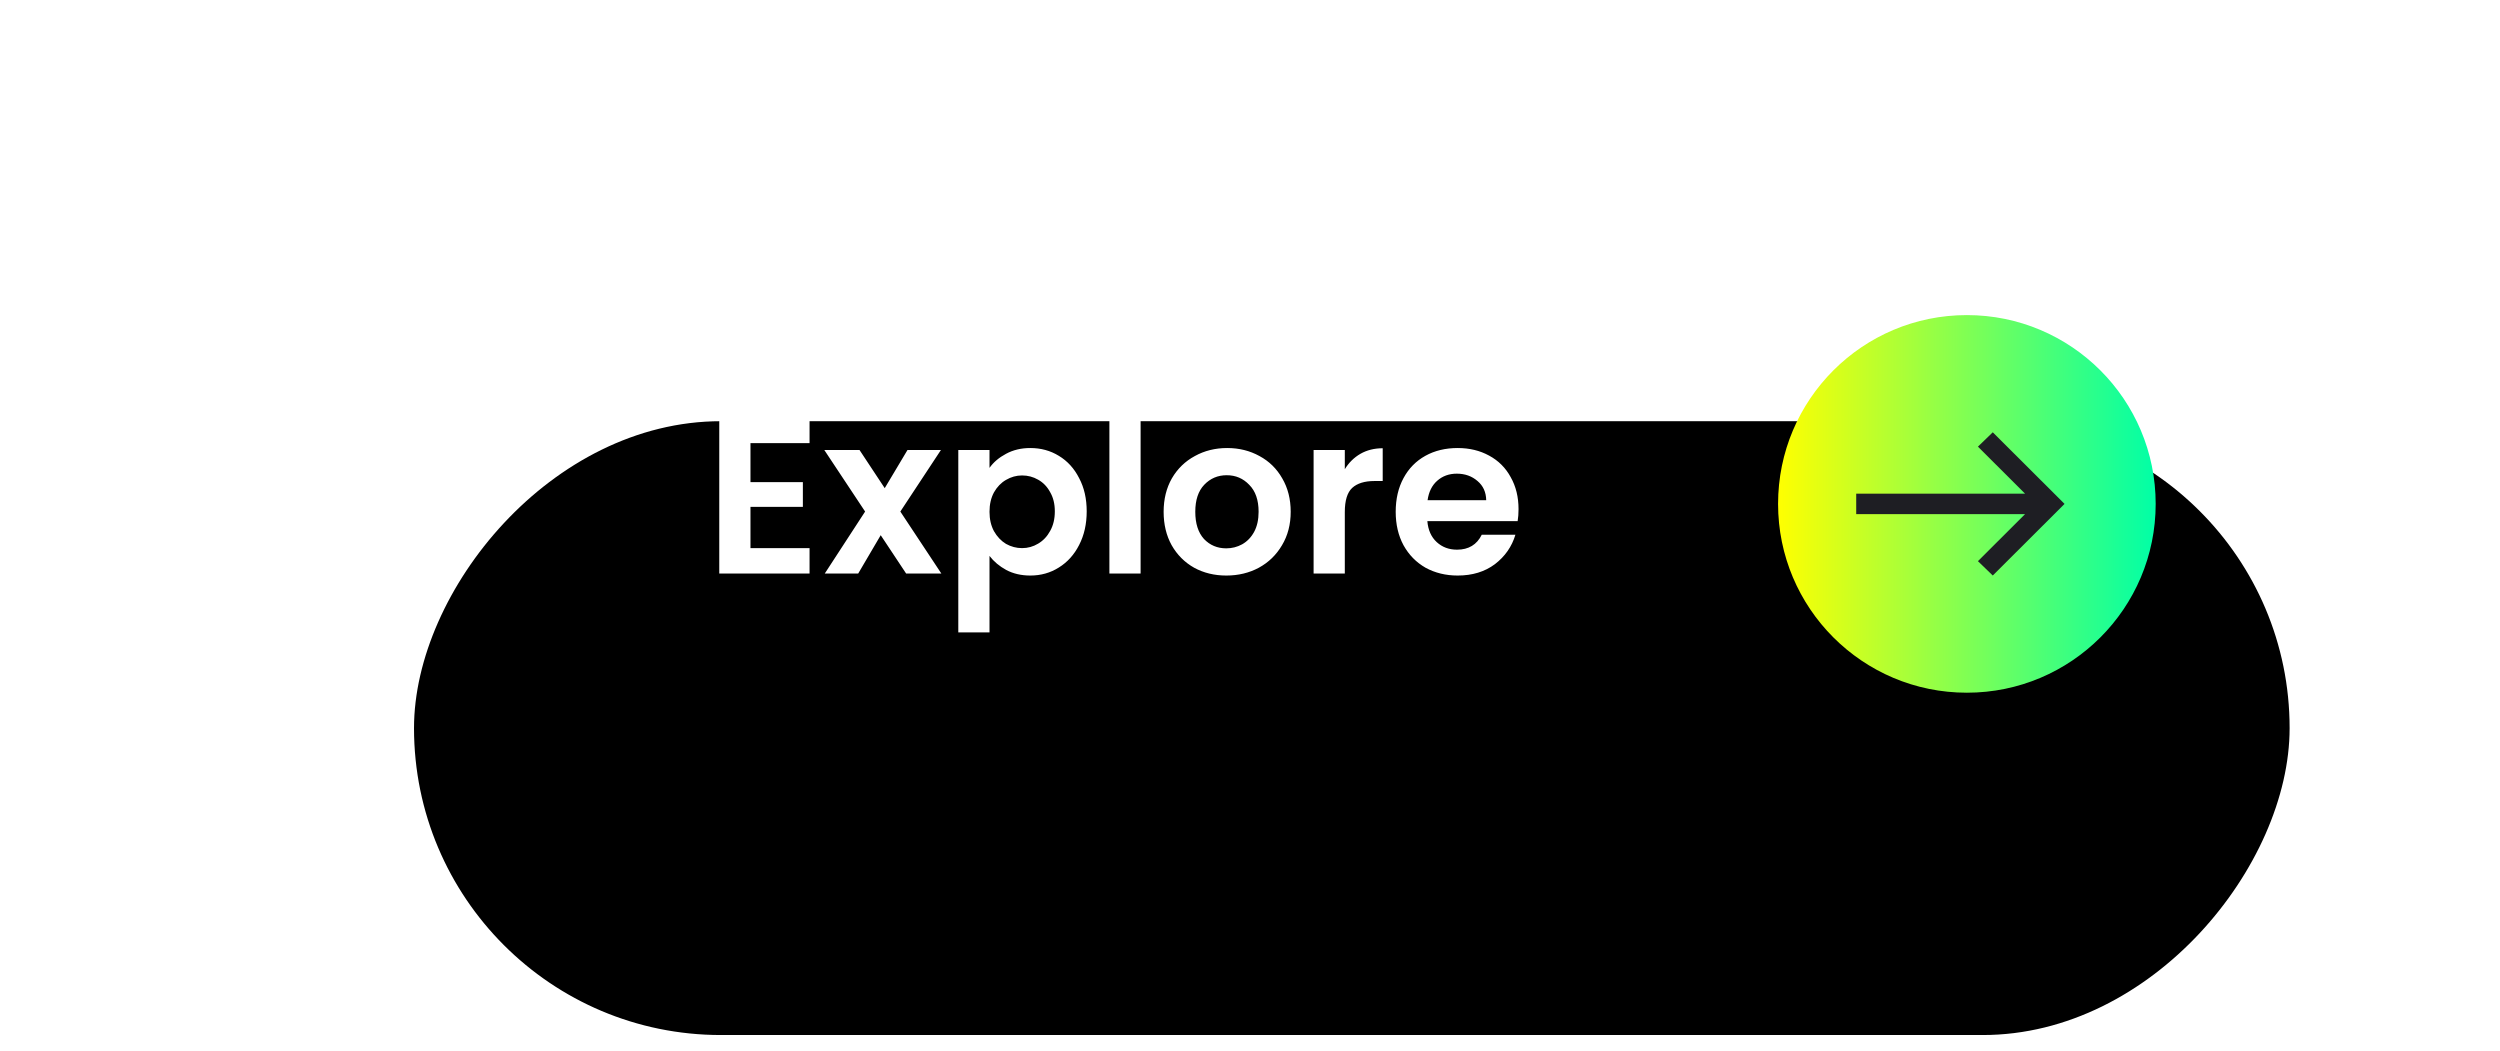 <svg width="157" height="66" viewBox="0 0 157 66" fill="none" xmlns="http://www.w3.org/2000/svg">
<g filter="url(#filter0_d_1_30)">
<rect width="117.788" height="38.549" rx="19.274" transform="matrix(1 0 0 -1 26 51)" fill="black"/>
</g>
<path d="M47.13 27.828V30.278H50.42V31.832H47.13V34.422H50.84V36.018H45.17V26.232H50.84V27.828H47.13ZM56.905 36.018L55.309 33.61L53.895 36.018H51.795L54.329 32.126L51.767 28.262H53.979L55.561 30.656L56.989 28.262H59.089L56.541 32.126L59.117 36.018H56.905ZM62.141 29.382C62.393 29.027 62.739 28.733 63.177 28.5C63.625 28.257 64.134 28.136 64.703 28.136C65.366 28.136 65.963 28.299 66.495 28.626C67.037 28.952 67.461 29.419 67.769 30.026C68.087 30.623 68.245 31.318 68.245 32.112C68.245 32.905 68.087 33.61 67.769 34.226C67.461 34.832 67.037 35.304 66.495 35.64C65.963 35.976 65.366 36.144 64.703 36.144C64.134 36.144 63.63 36.027 63.191 35.794C62.762 35.56 62.412 35.266 62.141 34.912V39.714H60.181V28.262H62.141V29.382ZM66.243 32.112C66.243 31.645 66.145 31.244 65.949 30.908C65.763 30.562 65.511 30.301 65.193 30.124C64.885 29.946 64.549 29.858 64.185 29.858C63.831 29.858 63.495 29.951 63.177 30.138C62.869 30.315 62.617 30.576 62.421 30.922C62.235 31.267 62.141 31.673 62.141 32.14C62.141 32.606 62.235 33.012 62.421 33.358C62.617 33.703 62.869 33.969 63.177 34.156C63.495 34.333 63.831 34.422 64.185 34.422C64.549 34.422 64.885 34.328 65.193 34.142C65.511 33.955 65.763 33.689 65.949 33.344C66.145 32.998 66.243 32.588 66.243 32.112ZM71.63 25.658V36.018H69.67V25.658H71.63ZM77.01 36.144C76.263 36.144 75.591 35.98 74.994 35.654C74.397 35.318 73.925 34.846 73.58 34.24C73.244 33.633 73.076 32.933 73.076 32.14C73.076 31.346 73.249 30.646 73.594 30.04C73.949 29.433 74.429 28.966 75.036 28.64C75.643 28.304 76.319 28.136 77.066 28.136C77.813 28.136 78.489 28.304 79.096 28.64C79.703 28.966 80.179 29.433 80.524 30.04C80.879 30.646 81.056 31.346 81.056 32.14C81.056 32.933 80.874 33.633 80.51 34.24C80.155 34.846 79.67 35.318 79.054 35.654C78.447 35.98 77.766 36.144 77.01 36.144ZM77.01 34.436C77.365 34.436 77.696 34.352 78.004 34.184C78.321 34.006 78.573 33.745 78.76 33.4C78.947 33.054 79.04 32.634 79.04 32.14C79.04 31.402 78.844 30.838 78.452 30.446C78.069 30.044 77.598 29.844 77.038 29.844C76.478 29.844 76.007 30.044 75.624 30.446C75.251 30.838 75.064 31.402 75.064 32.14C75.064 32.877 75.246 33.446 75.61 33.848C75.983 34.24 76.45 34.436 77.01 34.436ZM84.454 29.466C84.706 29.055 85.032 28.733 85.434 28.5C85.844 28.266 86.311 28.15 86.834 28.15V30.208H86.316C85.7 30.208 85.233 30.352 84.916 30.642C84.608 30.931 84.454 31.435 84.454 32.154V36.018H82.494V28.262H84.454V29.466ZM95.364 31.972C95.364 32.252 95.345 32.504 95.308 32.728H89.638C89.685 33.288 89.881 33.726 90.226 34.044C90.571 34.361 90.996 34.52 91.5 34.52C92.228 34.52 92.746 34.207 93.054 33.582H95.168C94.944 34.328 94.515 34.944 93.88 35.43C93.245 35.906 92.466 36.144 91.542 36.144C90.795 36.144 90.123 35.98 89.526 35.654C88.938 35.318 88.476 34.846 88.14 34.24C87.813 33.633 87.65 32.933 87.65 32.14C87.65 31.337 87.813 30.632 88.14 30.026C88.467 29.419 88.924 28.952 89.512 28.626C90.1 28.299 90.777 28.136 91.542 28.136C92.279 28.136 92.937 28.294 93.516 28.612C94.104 28.929 94.557 29.382 94.874 29.97C95.201 30.548 95.364 31.216 95.364 31.972ZM93.334 31.412C93.325 30.908 93.143 30.506 92.788 30.208C92.433 29.9 91.999 29.746 91.486 29.746C91.001 29.746 90.59 29.895 90.254 30.194C89.927 30.483 89.727 30.889 89.652 31.412H93.334Z" fill="white"/>
<circle cx="123.52" cy="31.645" r="11.857" fill="url(#paint0_linear_1_30)"/>
<path d="M125.146 27.148L129.202 31.194L129.653 31.645L129.202 32.096L125.146 36.142L124.214 35.241L127.174 32.287H116.57V31.002H127.174L124.214 28.049L125.146 27.148H125.146Z" fill="#1E1E23"/>
<defs>
<filter id="filter0_d_1_30" x="0" y="0.451" width="169.788" height="90.549" filterUnits="userSpaceOnUse" color-interpolation-filters="sRGB">
<feFlood flood-opacity="0" result="BackgroundImageFix"/>
<feColorMatrix in="SourceAlpha" type="matrix" values="0 0 0 0 0 0 0 0 0 0 0 0 0 0 0 0 0 0 127 0" result="hardAlpha"/>
<feMorphology radius="4" operator="erode" in="SourceAlpha" result="effect1_dropShadow_1_30"/>
<feOffset dy="14"/>
<feGaussianBlur stdDeviation="15"/>
<feColorMatrix type="matrix" values="0 0 0 0 0.808 0 0 0 0 0.808 0 0 0 0 0.808 0 0 0 0.5 0"/>
<feBlend mode="normal" in2="BackgroundImageFix" result="effect1_dropShadow_1_30"/>
<feBlend mode="normal" in="SourceGraphic" in2="effect1_dropShadow_1_30" result="shape"/>
</filter>
<linearGradient id="paint0_linear_1_30" x1="135.377" y1="31.645" x2="111.663" y2="31.645" gradientUnits="userSpaceOnUse">
<stop stop-color="#00FFA7"/>
<stop offset="1" stop-color="#FFFF00"/>
</linearGradient>
</defs>
</svg>
